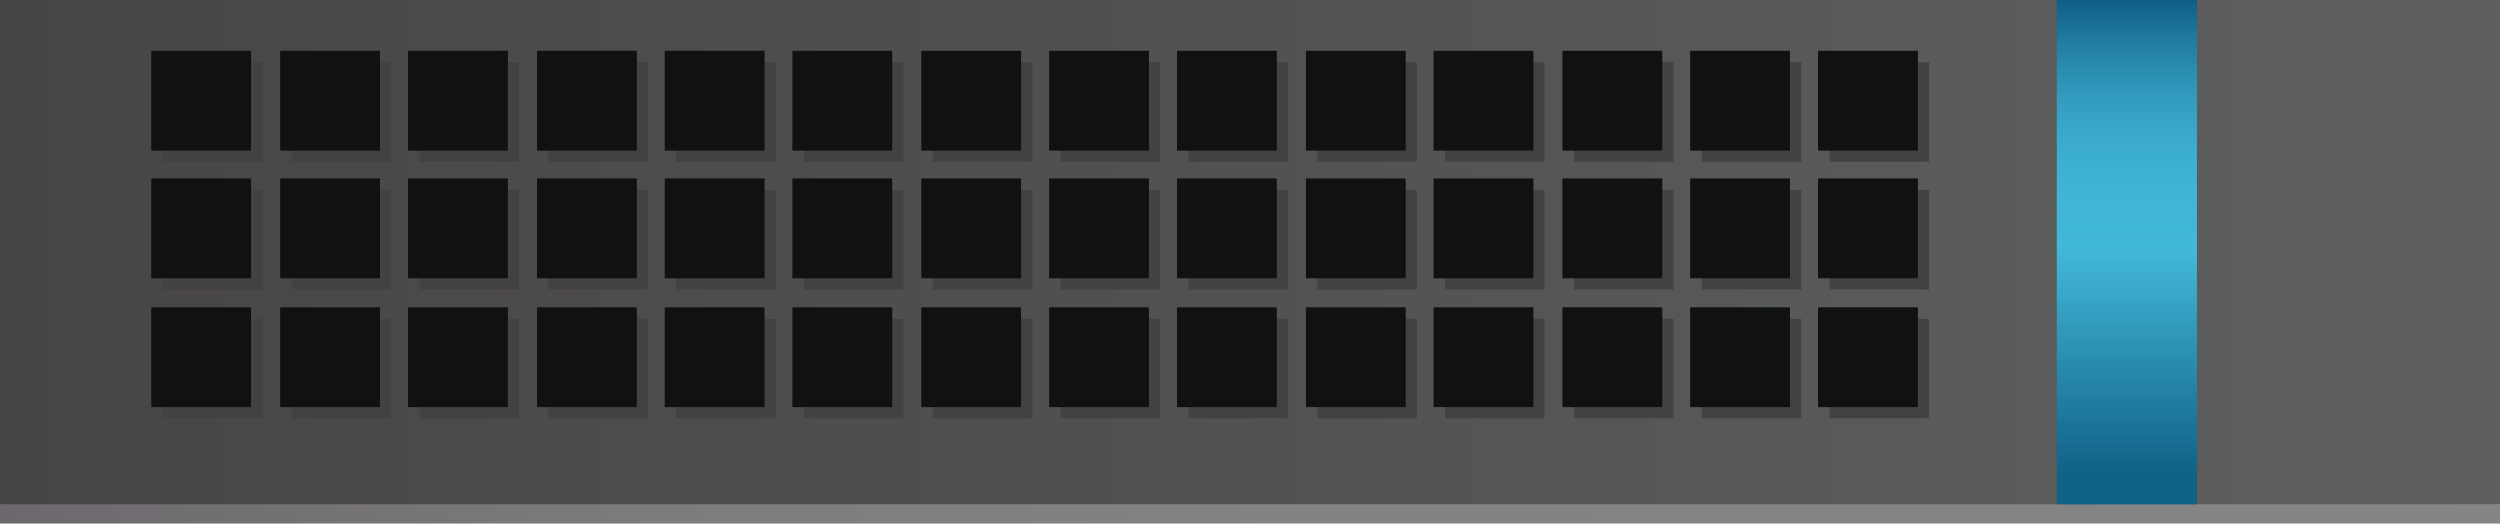 <?xml version="1.0" encoding="utf-8"?>
<!-- Generator: Adobe Illustrator 19.0.0, SVG Export Plug-In . SVG Version: 6.00 Build 0)  -->
<svg version="1.1" id="图层_1" xmlns="http://www.w3.org/2000/svg" xmlns:xlink="http://www.w3.org/1999/xlink" x="0px" y="0px"
	 width="221.1px" height="46.3px" viewBox="0 0 221.1 46.3" enable-background="new 0 0 221.1 46.3" xml:space="preserve">
<g id="XMLID_92_">
	
		<linearGradient id="XMLID_1002_" gradientUnits="userSpaceOnUse" x1="3169.848" y1="-505.106" x2="3390.948" y2="-505.106" gradientTransform="matrix(-1 0 0 1 3390.948 528.206)">
		<stop  offset="0" style="stop-color:#5E605F"/>
		<stop  offset="1" style="stop-color:#474446"/>
	</linearGradient>
	<rect id="XMLID_987_" fill="url(#XMLID_1002_)" width="221.1" height="46.2"/>
	
		<linearGradient id="XMLID_1003_" gradientUnits="userSpaceOnUse" x1="3169.848" y1="-482.756" x2="3390.948" y2="-482.756" gradientTransform="matrix(-1 0 0 1 3390.948 528.206)">
		<stop  offset="0" style="stop-color:#858586"/>
		<stop  offset="0.484" style="stop-color:#838384"/>
		<stop  offset="0.736" style="stop-color:#7D7B7E"/>
		<stop  offset="0.933" style="stop-color:#716E72"/>
		<stop  offset="1" style="stop-color:#6C676D"/>
	</linearGradient>
	<rect id="XMLID_986_" y="44.6" fill="url(#XMLID_1003_)" width="221.1" height="1.7"/>
	
		<linearGradient id="XMLID_1004_" gradientUnits="userSpaceOnUse" x1="3202.848" y1="-486.16" x2="3202.848" y2="-530.847" gradientTransform="matrix(-1 0 0 1 3390.948 528.206)">
		<stop  offset="0" style="stop-color:#106186"/>
		<stop  offset="0.426" style="stop-color:#40B4D4"/>
		<stop  offset="0.446" style="stop-color:#42B8D8"/>
		<stop  offset="0.567" style="stop-color:#40B5D5"/>
		<stop  offset="0.667" style="stop-color:#3AAACC"/>
		<stop  offset="0.759" style="stop-color:#3199BC"/>
		<stop  offset="0.846" style="stop-color:#2381A5"/>
		<stop  offset="0.93" style="stop-color:#126289"/>
		<stop  offset="1" style="stop-color:#00426B"/>
	</linearGradient>
	<rect id="XMLID_985_" x="181.9" fill="url(#XMLID_1004_)" width="12.4" height="44.6"/>
	<g id="XMLID_815_">
		<g id="XMLID_983_">
			<rect id="XMLID_984_" x="161.8" y="28.2" fill="#444142" width="8.8" height="8.8"/>
		</g>
		<g id="XMLID_981_">
			<rect id="XMLID_982_" x="161.8" y="16.8" fill="#444142" width="8.8" height="8.8"/>
		</g>
		<g id="XMLID_979_">
			<rect id="XMLID_980_" x="161.8" y="5.5" fill="#444142" width="8.8" height="8.8"/>
		</g>
		<g id="XMLID_977_">
			<rect id="XMLID_978_" x="150.5" y="28.2" fill="#444142" width="8.8" height="8.8"/>
		</g>
		<g id="XMLID_975_">
			<rect id="XMLID_976_" x="150.5" y="16.8" fill="#444142" width="8.8" height="8.8"/>
		</g>
		<g id="XMLID_973_">
			<rect id="XMLID_974_" x="150.5" y="5.5" fill="#444142" width="8.8" height="8.8"/>
		</g>
		<g id="XMLID_971_">
			<rect id="XMLID_972_" x="139.2" y="28.2" fill="#444142" width="8.8" height="8.8"/>
		</g>
		<g id="XMLID_969_">
			<rect id="XMLID_970_" x="139.2" y="16.8" fill="#444142" width="8.8" height="8.8"/>
		</g>
		<g id="XMLID_967_">
			<rect id="XMLID_968_" x="139.2" y="5.5" fill="#444142" width="8.8" height="8.8"/>
		</g>
		<g id="XMLID_965_">
			<rect id="XMLID_966_" x="127.8" y="28.2" fill="#444142" width="8.8" height="8.8"/>
		</g>
		<g id="XMLID_963_">
			<rect id="XMLID_964_" x="127.8" y="16.8" fill="#444142" width="8.8" height="8.8"/>
		</g>
		<g id="XMLID_961_">
			<rect id="XMLID_962_" x="127.8" y="5.5" fill="#444142" width="8.8" height="8.8"/>
		</g>
		<g id="XMLID_959_">
			<rect id="XMLID_960_" x="116.5" y="28.2" fill="#444142" width="8.8" height="8.8"/>
		</g>
		<g id="XMLID_957_">
			<rect id="XMLID_958_" x="116.5" y="16.8" fill="#444142" width="8.8" height="8.8"/>
		</g>
		<g id="XMLID_955_">
			<rect id="XMLID_956_" x="116.5" y="5.5" fill="#444142" width="8.8" height="8.8"/>
		</g>
		<g id="XMLID_953_">
			<rect id="XMLID_954_" x="105.1" y="28.2" fill="#444142" width="8.8" height="8.8"/>
		</g>
		<g id="XMLID_951_">
			<rect id="XMLID_952_" x="105.1" y="16.8" fill="#444142" width="8.8" height="8.8"/>
		</g>
		<g id="XMLID_949_">
			<rect id="XMLID_950_" x="105.1" y="5.5" fill="#444142" width="8.8" height="8.8"/>
		</g>
		<g id="XMLID_947_">
			<rect id="XMLID_948_" x="93.8" y="28.2" fill="#444142" width="8.8" height="8.8"/>
		</g>
		<g id="XMLID_945_">
			<rect id="XMLID_946_" x="93.8" y="16.8" fill="#444142" width="8.8" height="8.8"/>
		</g>
		<g id="XMLID_943_">
			<rect id="XMLID_944_" x="93.8" y="5.5" fill="#444142" width="8.8" height="8.8"/>
		</g>
		<g id="XMLID_941_">
			<rect id="XMLID_942_" x="82.5" y="28.2" fill="#444142" width="8.8" height="8.8"/>
		</g>
		<g id="XMLID_939_">
			<rect id="XMLID_940_" x="82.5" y="16.8" fill="#444142" width="8.8" height="8.8"/>
		</g>
		<g id="XMLID_937_">
			<rect id="XMLID_938_" x="82.5" y="5.5" fill="#444142" width="8.8" height="8.8"/>
		</g>
		<g id="XMLID_935_">
			<rect id="XMLID_936_" x="71.1" y="28.2" fill="#444142" width="8.8" height="8.8"/>
		</g>
		<g id="XMLID_933_">
			<rect id="XMLID_934_" x="71.1" y="16.8" fill="#444142" width="8.8" height="8.8"/>
		</g>
		<g id="XMLID_931_">
			<rect id="XMLID_932_" x="71.1" y="5.5" fill="#444142" width="8.8" height="8.8"/>
		</g>
		<g id="XMLID_929_">
			<rect id="XMLID_930_" x="59.8" y="28.2" fill="#444142" width="8.8" height="8.8"/>
		</g>
		<g id="XMLID_927_">
			<rect id="XMLID_928_" x="59.8" y="16.8" fill="#444142" width="8.8" height="8.8"/>
		</g>
		<g id="XMLID_925_">
			<rect id="XMLID_926_" x="59.8" y="5.5" fill="#444142" width="8.8" height="8.8"/>
		</g>
		<g id="XMLID_923_">
			<rect id="XMLID_924_" x="48.5" y="28.2" fill="#444142" width="8.8" height="8.8"/>
		</g>
		<g id="XMLID_921_">
			<rect id="XMLID_922_" x="48.5" y="16.8" fill="#444142" width="8.8" height="8.8"/>
		</g>
		<g id="XMLID_919_">
			<rect id="XMLID_920_" x="48.5" y="5.5" fill="#444142" width="8.8" height="8.8"/>
		</g>
		<g id="XMLID_917_">
			<rect id="XMLID_918_" x="37.1" y="28.2" fill="#444142" width="8.8" height="8.8"/>
		</g>
		<g id="XMLID_915_">
			<rect id="XMLID_916_" x="37.1" y="16.8" fill="#444142" width="8.8" height="8.8"/>
		</g>
		<g id="XMLID_913_">
			<rect id="XMLID_914_" x="37.1" y="5.5" fill="#444142" width="8.8" height="8.8"/>
		</g>
		<g id="XMLID_911_">
			<rect id="XMLID_912_" x="25.8" y="28.2" fill="#444142" width="8.8" height="8.8"/>
		</g>
		<g id="XMLID_909_">
			<rect id="XMLID_910_" x="25.8" y="16.8" fill="#444142" width="8.8" height="8.8"/>
		</g>
		<g id="XMLID_907_">
			<rect id="XMLID_908_" x="25.8" y="5.5" fill="#444142" width="8.8" height="8.8"/>
		</g>
		<g id="XMLID_905_">
			<rect id="XMLID_906_" x="14.4" y="28.2" fill="#444142" width="8.8" height="8.8"/>
		</g>
		<g id="XMLID_903_">
			<rect id="XMLID_904_" x="14.4" y="16.8" fill="#444142" width="8.8" height="8.8"/>
		</g>
		<g id="XMLID_901_">
			<rect id="XMLID_902_" x="14.4" y="5.5" fill="#444142" width="8.8" height="8.8"/>
		</g>
		<g id="XMLID_816_">
			<g id="XMLID_899_">
				<rect id="XMLID_900_" x="160.8" y="27.2" fill="#101112" width="8.8" height="8.8"/>
			</g>
			<g id="XMLID_897_">
				<rect id="XMLID_898_" x="160.8" y="15.8" fill="#101112" width="8.8" height="8.8"/>
			</g>
			<g id="XMLID_895_">
				<rect id="XMLID_896_" x="160.8" y="4.5" fill="#101112" width="8.8" height="8.8"/>
			</g>
			<g id="XMLID_893_">
				<rect id="XMLID_894_" x="149.5" y="27.2" fill="#101112" width="8.8" height="8.8"/>
			</g>
			<g id="XMLID_891_">
				<rect id="XMLID_892_" x="149.5" y="15.8" fill="#101112" width="8.8" height="8.8"/>
			</g>
			<g id="XMLID_889_">
				<rect id="XMLID_890_" x="149.5" y="4.5" fill="#101112" width="8.8" height="8.8"/>
			</g>
			<g id="XMLID_887_">
				<rect id="XMLID_888_" x="138.2" y="27.2" fill="#101112" width="8.8" height="8.8"/>
			</g>
			<g id="XMLID_885_">
				<rect id="XMLID_886_" x="138.2" y="15.8" fill="#101112" width="8.8" height="8.8"/>
			</g>
			<g id="XMLID_883_">
				<rect id="XMLID_884_" x="138.2" y="4.5" fill="#101112" width="8.8" height="8.8"/>
			</g>
			<g id="XMLID_881_">
				<rect id="XMLID_882_" x="126.8" y="27.2" fill="#101112" width="8.8" height="8.8"/>
			</g>
			<g id="XMLID_879_">
				<rect id="XMLID_880_" x="126.8" y="15.8" fill="#101112" width="8.8" height="8.8"/>
			</g>
			<g id="XMLID_877_">
				<rect id="XMLID_878_" x="126.8" y="4.5" fill="#101112" width="8.8" height="8.8"/>
			</g>
			<g id="XMLID_875_">
				<rect id="XMLID_876_" x="115.5" y="27.2" fill="#101112" width="8.8" height="8.8"/>
			</g>
			<g id="XMLID_873_">
				<rect id="XMLID_874_" x="115.5" y="15.8" fill="#101112" width="8.8" height="8.8"/>
			</g>
			<g id="XMLID_871_">
				<rect id="XMLID_872_" x="115.5" y="4.5" fill="#101112" width="8.8" height="8.8"/>
			</g>
			<g id="XMLID_869_">
				<rect id="XMLID_870_" x="104.1" y="27.2" fill="#101112" width="8.8" height="8.8"/>
			</g>
			<g id="XMLID_867_">
				<rect id="XMLID_868_" x="104.1" y="15.8" fill="#101112" width="8.8" height="8.8"/>
			</g>
			<g id="XMLID_865_">
				<rect id="XMLID_866_" x="104.1" y="4.5" fill="#101112" width="8.8" height="8.8"/>
			</g>
			<g id="XMLID_863_">
				<rect id="XMLID_864_" x="92.8" y="27.2" fill="#101112" width="8.8" height="8.8"/>
			</g>
			<g id="XMLID_861_">
				<rect id="XMLID_862_" x="92.8" y="15.8" fill="#101112" width="8.8" height="8.8"/>
			</g>
			<g id="XMLID_859_">
				<rect id="XMLID_860_" x="92.8" y="4.5" fill="#101112" width="8.8" height="8.8"/>
			</g>
			<g id="XMLID_857_">
				<rect id="XMLID_858_" x="81.5" y="27.2" fill="#101112" width="8.8" height="8.8"/>
			</g>
			<g id="XMLID_855_">
				<rect id="XMLID_856_" x="81.5" y="15.8" fill="#101112" width="8.8" height="8.8"/>
			</g>
			<g id="XMLID_853_">
				<rect id="XMLID_854_" x="81.5" y="4.5" fill="#101112" width="8.8" height="8.8"/>
			</g>
			<g id="XMLID_851_">
				<rect id="XMLID_852_" x="70.1" y="27.2" fill="#101112" width="8.8" height="8.8"/>
			</g>
			<g id="XMLID_849_">
				<rect id="XMLID_850_" x="70.1" y="15.8" fill="#101112" width="8.8" height="8.8"/>
			</g>
			<g id="XMLID_847_">
				<rect id="XMLID_848_" x="70.1" y="4.5" fill="#101112" width="8.8" height="8.8"/>
			</g>
			<g id="XMLID_845_">
				<rect id="XMLID_846_" x="58.8" y="27.2" fill="#101112" width="8.8" height="8.8"/>
			</g>
			<g id="XMLID_843_">
				<rect id="XMLID_844_" x="58.8" y="15.8" fill="#101112" width="8.8" height="8.8"/>
			</g>
			<g id="XMLID_841_">
				<rect id="XMLID_842_" x="58.8" y="4.5" fill="#101112" width="8.8" height="8.8"/>
			</g>
			<g id="XMLID_839_">
				<rect id="XMLID_840_" x="47.5" y="27.2" fill="#101112" width="8.8" height="8.8"/>
			</g>
			<g id="XMLID_837_">
				<rect id="XMLID_838_" x="47.5" y="15.8" fill="#101112" width="8.8" height="8.8"/>
			</g>
			<g id="XMLID_835_">
				<rect id="XMLID_836_" x="47.5" y="4.5" fill="#101112" width="8.8" height="8.8"/>
			</g>
			<g id="XMLID_833_">
				<rect id="XMLID_834_" x="36.1" y="27.2" fill="#101112" width="8.8" height="8.8"/>
			</g>
			<g id="XMLID_831_">
				<rect id="XMLID_832_" x="36.1" y="15.8" fill="#101112" width="8.8" height="8.8"/>
			</g>
			<g id="XMLID_829_">
				<rect id="XMLID_830_" x="36.1" y="4.5" fill="#101112" width="8.8" height="8.8"/>
			</g>
			<g id="XMLID_827_">
				<rect id="XMLID_828_" x="24.8" y="27.2" fill="#101112" width="8.8" height="8.8"/>
			</g>
			<g id="XMLID_825_">
				<rect id="XMLID_826_" x="24.8" y="15.8" fill="#101112" width="8.8" height="8.8"/>
			</g>
			<g id="XMLID_823_">
				<rect id="XMLID_824_" x="24.8" y="4.5" fill="#101112" width="8.8" height="8.8"/>
			</g>
			<g id="XMLID_821_">
				<rect id="XMLID_822_" x="13.4" y="27.2" fill="#101112" width="8.8" height="8.8"/>
			</g>
			<g id="XMLID_819_">
				<rect id="XMLID_820_" x="13.4" y="15.8" fill="#101112" width="8.8" height="8.8"/>
			</g>
			<g id="XMLID_817_">
				<rect id="XMLID_818_" x="13.4" y="4.5" fill="#101112" width="8.8" height="8.8"/>
			</g>
		</g>
	</g>
	<g id="XMLID_93_">
		<g id="XMLID_813_">
			<rect id="XMLID_814_" x="160.8" y="27.2" fill="#101112" width="8.8" height="8.8"/>
		</g>
		<g id="XMLID_811_">
			<rect id="XMLID_812_" x="160.8" y="15.8" fill="#101112" width="8.8" height="8.8"/>
		</g>
		<g id="XMLID_809_">
			<rect id="XMLID_810_" x="160.8" y="4.5" fill="#101112" width="8.8" height="8.8"/>
		</g>
		<g id="XMLID_807_">
			<rect id="XMLID_808_" x="149.5" y="27.2" fill="#101112" width="8.8" height="8.8"/>
		</g>
		<g id="XMLID_805_">
			<rect id="XMLID_806_" x="149.5" y="15.8" fill="#101112" width="8.8" height="8.8"/>
		</g>
		<g id="XMLID_803_">
			<rect id="XMLID_804_" x="149.5" y="4.5" fill="#101112" width="8.8" height="8.8"/>
		</g>
		<g id="XMLID_801_">
			<rect id="XMLID_802_" x="138.2" y="27.2" fill="#101112" width="8.8" height="8.8"/>
		</g>
		<g id="XMLID_799_">
			<rect id="XMLID_800_" x="138.2" y="15.8" fill="#101112" width="8.8" height="8.8"/>
		</g>
		<g id="XMLID_797_">
			<rect id="XMLID_798_" x="138.2" y="4.5" fill="#101112" width="8.8" height="8.8"/>
		</g>
		<g id="XMLID_795_">
			<rect id="XMLID_796_" x="126.8" y="27.2" fill="#101112" width="8.8" height="8.8"/>
		</g>
		<g id="XMLID_793_">
			<rect id="XMLID_794_" x="126.8" y="15.8" fill="#101112" width="8.8" height="8.8"/>
		</g>
		<g id="XMLID_791_">
			<rect id="XMLID_792_" x="126.8" y="4.5" fill="#101112" width="8.8" height="8.8"/>
		</g>
		<g id="XMLID_789_">
			<rect id="XMLID_790_" x="115.5" y="27.2" fill="#101112" width="8.8" height="8.8"/>
		</g>
		<g id="XMLID_787_">
			<rect id="XMLID_788_" x="115.5" y="15.8" fill="#101112" width="8.8" height="8.8"/>
		</g>
		<g id="XMLID_785_">
			<rect id="XMLID_786_" x="115.5" y="4.5" fill="#101112" width="8.8" height="8.8"/>
		</g>
		<g id="XMLID_783_">
			<rect id="XMLID_784_" x="104.1" y="27.2" fill="#101112" width="8.8" height="8.8"/>
		</g>
		<g id="XMLID_781_">
			<rect id="XMLID_782_" x="104.1" y="15.8" fill="#101112" width="8.8" height="8.8"/>
		</g>
		<g id="XMLID_779_">
			<rect id="XMLID_780_" x="104.1" y="4.5" fill="#101112" width="8.8" height="8.8"/>
		</g>
		<g id="XMLID_777_">
			<rect id="XMLID_778_" x="92.8" y="27.2" fill="#101112" width="8.8" height="8.8"/>
		</g>
		<g id="XMLID_775_">
			<rect id="XMLID_776_" x="92.8" y="15.8" fill="#101112" width="8.8" height="8.8"/>
		</g>
		<g id="XMLID_773_">
			<rect id="XMLID_774_" x="92.8" y="4.5" fill="#101112" width="8.8" height="8.8"/>
		</g>
		<g id="XMLID_771_">
			<rect id="XMLID_772_" x="81.5" y="27.2" fill="#101112" width="8.8" height="8.8"/>
		</g>
		<g id="XMLID_769_">
			<rect id="XMLID_770_" x="81.5" y="15.8" fill="#101112" width="8.8" height="8.8"/>
		</g>
		<g id="XMLID_767_">
			<rect id="XMLID_768_" x="81.5" y="4.5" fill="#101112" width="8.8" height="8.8"/>
		</g>
		<g id="XMLID_765_">
			<rect id="XMLID_766_" x="70.1" y="27.2" fill="#101112" width="8.8" height="8.8"/>
		</g>
		<g id="XMLID_763_">
			<rect id="XMLID_764_" x="70.1" y="15.8" fill="#101112" width="8.8" height="8.8"/>
		</g>
		<g id="XMLID_761_">
			<rect id="XMLID_762_" x="70.1" y="4.5" fill="#101112" width="8.8" height="8.8"/>
		</g>
		<g id="XMLID_759_">
			<rect id="XMLID_760_" x="58.8" y="27.2" fill="#101112" width="8.8" height="8.8"/>
		</g>
		<g id="XMLID_757_">
			<rect id="XMLID_758_" x="58.8" y="15.8" fill="#101112" width="8.8" height="8.8"/>
		</g>
		<g id="XMLID_755_">
			<rect id="XMLID_756_" x="58.8" y="4.5" fill="#101112" width="8.8" height="8.8"/>
		</g>
		<g id="XMLID_142_">
			<rect id="XMLID_143_" x="47.5" y="27.2" fill="#101112" width="8.8" height="8.8"/>
		</g>
		<g id="XMLID_140_">
			<rect id="XMLID_141_" x="47.5" y="15.8" fill="#101112" width="8.8" height="8.8"/>
		</g>
		<g id="XMLID_138_">
			<rect id="XMLID_139_" x="47.5" y="4.5" fill="#101112" width="8.8" height="8.8"/>
		</g>
		<g id="XMLID_136_">
			<rect id="XMLID_137_" x="36.1" y="27.2" fill="#101112" width="8.8" height="8.8"/>
		</g>
		<g id="XMLID_134_">
			<rect id="XMLID_135_" x="36.1" y="15.8" fill="#101112" width="8.8" height="8.8"/>
		</g>
		<g id="XMLID_132_">
			<rect id="XMLID_133_" x="36.1" y="4.5" fill="#101112" width="8.8" height="8.8"/>
		</g>
		<g id="XMLID_130_">
			<rect id="XMLID_131_" x="24.8" y="27.2" fill="#101112" width="8.8" height="8.8"/>
		</g>
		<g id="XMLID_128_">
			<rect id="XMLID_129_" x="24.8" y="15.8" fill="#101112" width="8.8" height="8.8"/>
		</g>
		<g id="XMLID_126_">
			<rect id="XMLID_127_" x="24.8" y="4.5" fill="#101112" width="8.8" height="8.8"/>
		</g>
		<g id="XMLID_124_">
			<rect id="XMLID_125_" x="13.4" y="27.2" fill="#101112" width="8.8" height="8.8"/>
		</g>
		<g id="XMLID_122_">
			<rect id="XMLID_123_" x="13.4" y="15.8" fill="#101112" width="8.8" height="8.8"/>
		</g>
		<g id="XMLID_94_">
			<rect id="XMLID_121_" x="13.4" y="4.5" fill="#101112" width="8.8" height="8.8"/>
		</g>
	</g>
</g>
</svg>
